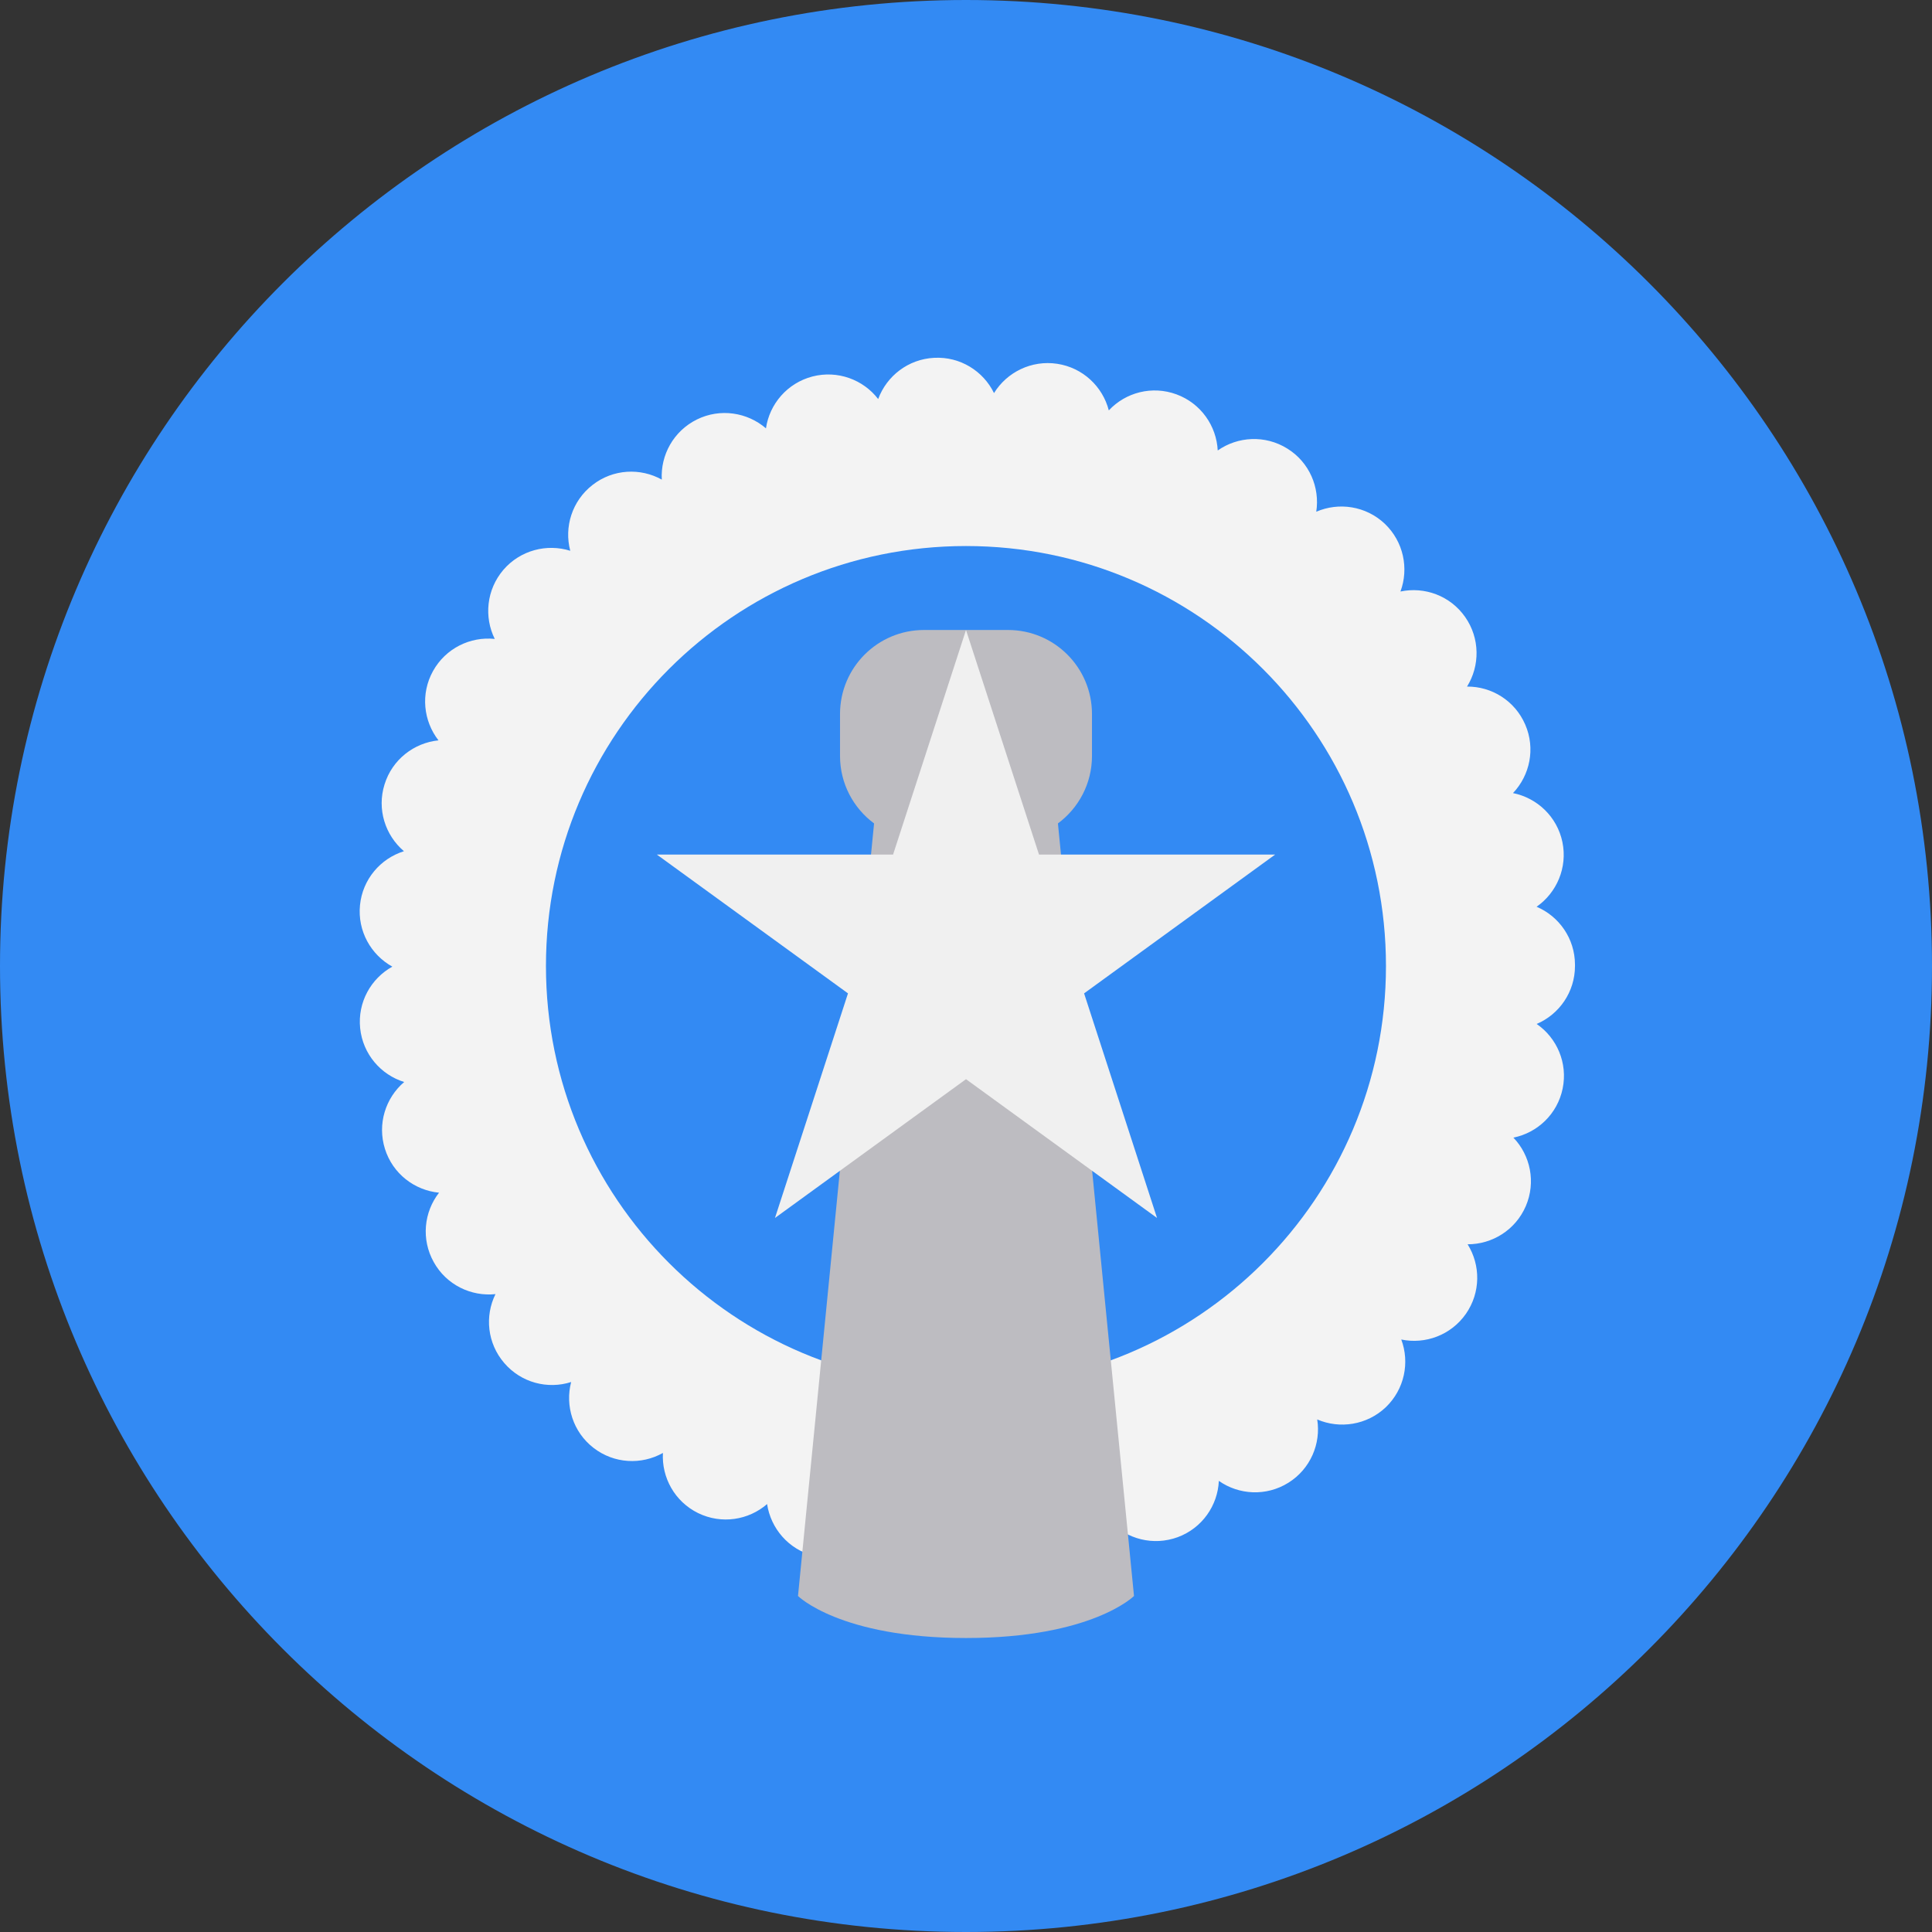 <svg width="24" height="24" viewBox="0 0 24 24" fill="none" xmlns="http://www.w3.org/2000/svg">
<rect x="0" y="0" width="24" height="24" fill="#333333" stroke="none"/>
<g clip-path="url(#clip0_119_31223)">
<path d="M12 24C18.627 24 24 18.627 24 12C24 5.373 18.627 0 12 0C5.373 0 0 5.373 0 12C0 18.627 5.373 24 12 24Z" fill="#338AF3"/>
<path d="M11.622 19.556C11.298 19.54 11.03 19.33 10.926 19.044C10.74 19.286 10.422 19.408 10.108 19.327C9.794 19.246 9.575 18.986 9.529 18.684C9.299 18.884 8.963 18.938 8.672 18.796C8.381 18.653 8.218 18.354 8.235 18.049C7.969 18.199 7.629 18.184 7.373 17.986C7.117 17.788 7.018 17.462 7.095 17.168C6.805 17.261 6.475 17.178 6.264 16.932C6.053 16.687 6.02 16.349 6.155 16.076C5.852 16.108 5.545 15.961 5.388 15.678C5.23 15.395 5.266 15.057 5.454 14.816C5.15 14.787 4.879 14.581 4.782 14.272C4.685 13.963 4.789 13.639 5.021 13.441C4.73 13.351 4.507 13.094 4.474 12.773C4.441 12.451 4.608 12.155 4.874 12.008C4.608 11.861 4.44 11.566 4.472 11.244H4.472C4.504 10.922 4.727 10.665 5.018 10.574C4.786 10.377 4.68 10.053 4.777 9.744C4.873 9.434 5.144 9.228 5.447 9.197C5.26 8.957 5.222 8.619 5.379 8.336C5.536 8.053 5.843 7.905 6.146 7.937C6.011 7.664 6.043 7.325 6.253 7.079C6.464 6.834 6.793 6.751 7.084 6.842C7.006 6.548 7.105 6.223 7.361 6.024C7.616 5.825 7.956 5.81 8.221 5.958C8.204 5.654 8.366 5.355 8.657 5.211C8.947 5.068 9.284 5.122 9.515 5.321C9.559 5.019 9.779 4.759 10.092 4.677C10.405 4.596 10.724 4.716 10.909 4.957C11.014 4.672 11.281 4.461 11.605 4.445C11.928 4.428 12.215 4.61 12.348 4.883C12.508 4.624 12.812 4.471 13.132 4.519C13.452 4.567 13.698 4.803 13.774 5.098C13.982 4.875 14.311 4.787 14.615 4.899C14.919 5.011 15.112 5.292 15.127 5.596C15.376 5.421 15.716 5.401 15.991 5.572C16.266 5.742 16.398 6.056 16.351 6.357C16.63 6.236 16.967 6.284 17.202 6.506C17.436 6.729 17.503 7.062 17.397 7.348C17.695 7.285 18.015 7.399 18.201 7.665C18.386 7.93 18.385 8.27 18.224 8.529C18.528 8.526 18.819 8.704 18.947 9.001C19.076 9.298 19.005 9.631 18.795 9.852C19.094 9.912 19.343 10.144 19.409 10.461C19.474 10.778 19.338 11.09 19.088 11.264C19.367 11.382 19.564 11.659 19.565 11.982V11.993V12C19.565 12.323 19.369 12.601 19.089 12.72C19.34 12.893 19.477 13.204 19.412 13.522C19.347 13.839 19.099 14.072 18.8 14.132C19.011 14.352 19.082 14.685 18.954 14.983C18.826 15.28 18.536 15.458 18.231 15.457C18.393 15.715 18.395 16.055 18.21 16.321C18.025 16.586 17.705 16.702 17.407 16.64C17.514 16.924 17.448 17.258 17.214 17.482C16.979 17.704 16.642 17.753 16.363 17.633C16.411 17.933 16.279 18.248 16.005 18.419C15.73 18.591 15.39 18.571 15.141 18.396C15.127 18.701 14.935 18.982 14.631 19.095C14.327 19.208 14.631 19.095 14.63 19.095C14.327 19.207 13.998 19.119 13.789 18.898C13.714 19.193 13.469 19.429 13.148 19.478C12.828 19.527 12.524 19.375 12.364 19.116C12.237 19.378 11.968 19.557 11.661 19.557C11.648 19.557 11.635 19.556 11.622 19.556Z" fill="#F3F3F3"/>
<path d="M12 17.217C14.881 17.217 17.217 14.881 17.217 12C17.217 9.118 14.881 6.783 12 6.783C9.118 6.783 6.782 9.118 6.782 12C6.782 14.881 9.118 17.217 12 17.217Z" fill="#338AF3"/>
<path d="M13.142 10.229C13.398 10.039 13.565 9.735 13.565 9.391V8.87C13.565 8.293 13.098 7.826 12.522 7.826H11.478C10.902 7.826 10.435 8.293 10.435 8.87V9.391C10.435 9.735 10.602 10.039 10.858 10.229L9.913 19.826C9.913 19.826 10.435 20.348 12 20.348C13.565 20.348 14.087 19.826 14.087 19.826L13.142 10.229Z" fill="#BDBCC1"/>
<path d="M12 7.826L12.907 10.616H15.84L13.467 12.34L14.373 15.13L12 13.406L9.627 15.13L10.534 12.34L8.16 10.616H11.094L12 7.826Z" fill="#F0F0F0"/>
</g>
<defs>
<clipPath id="clip0_119_31223">
<rect width="24" height="24" fill="white"/>
</clipPath>
</defs>
</svg>
